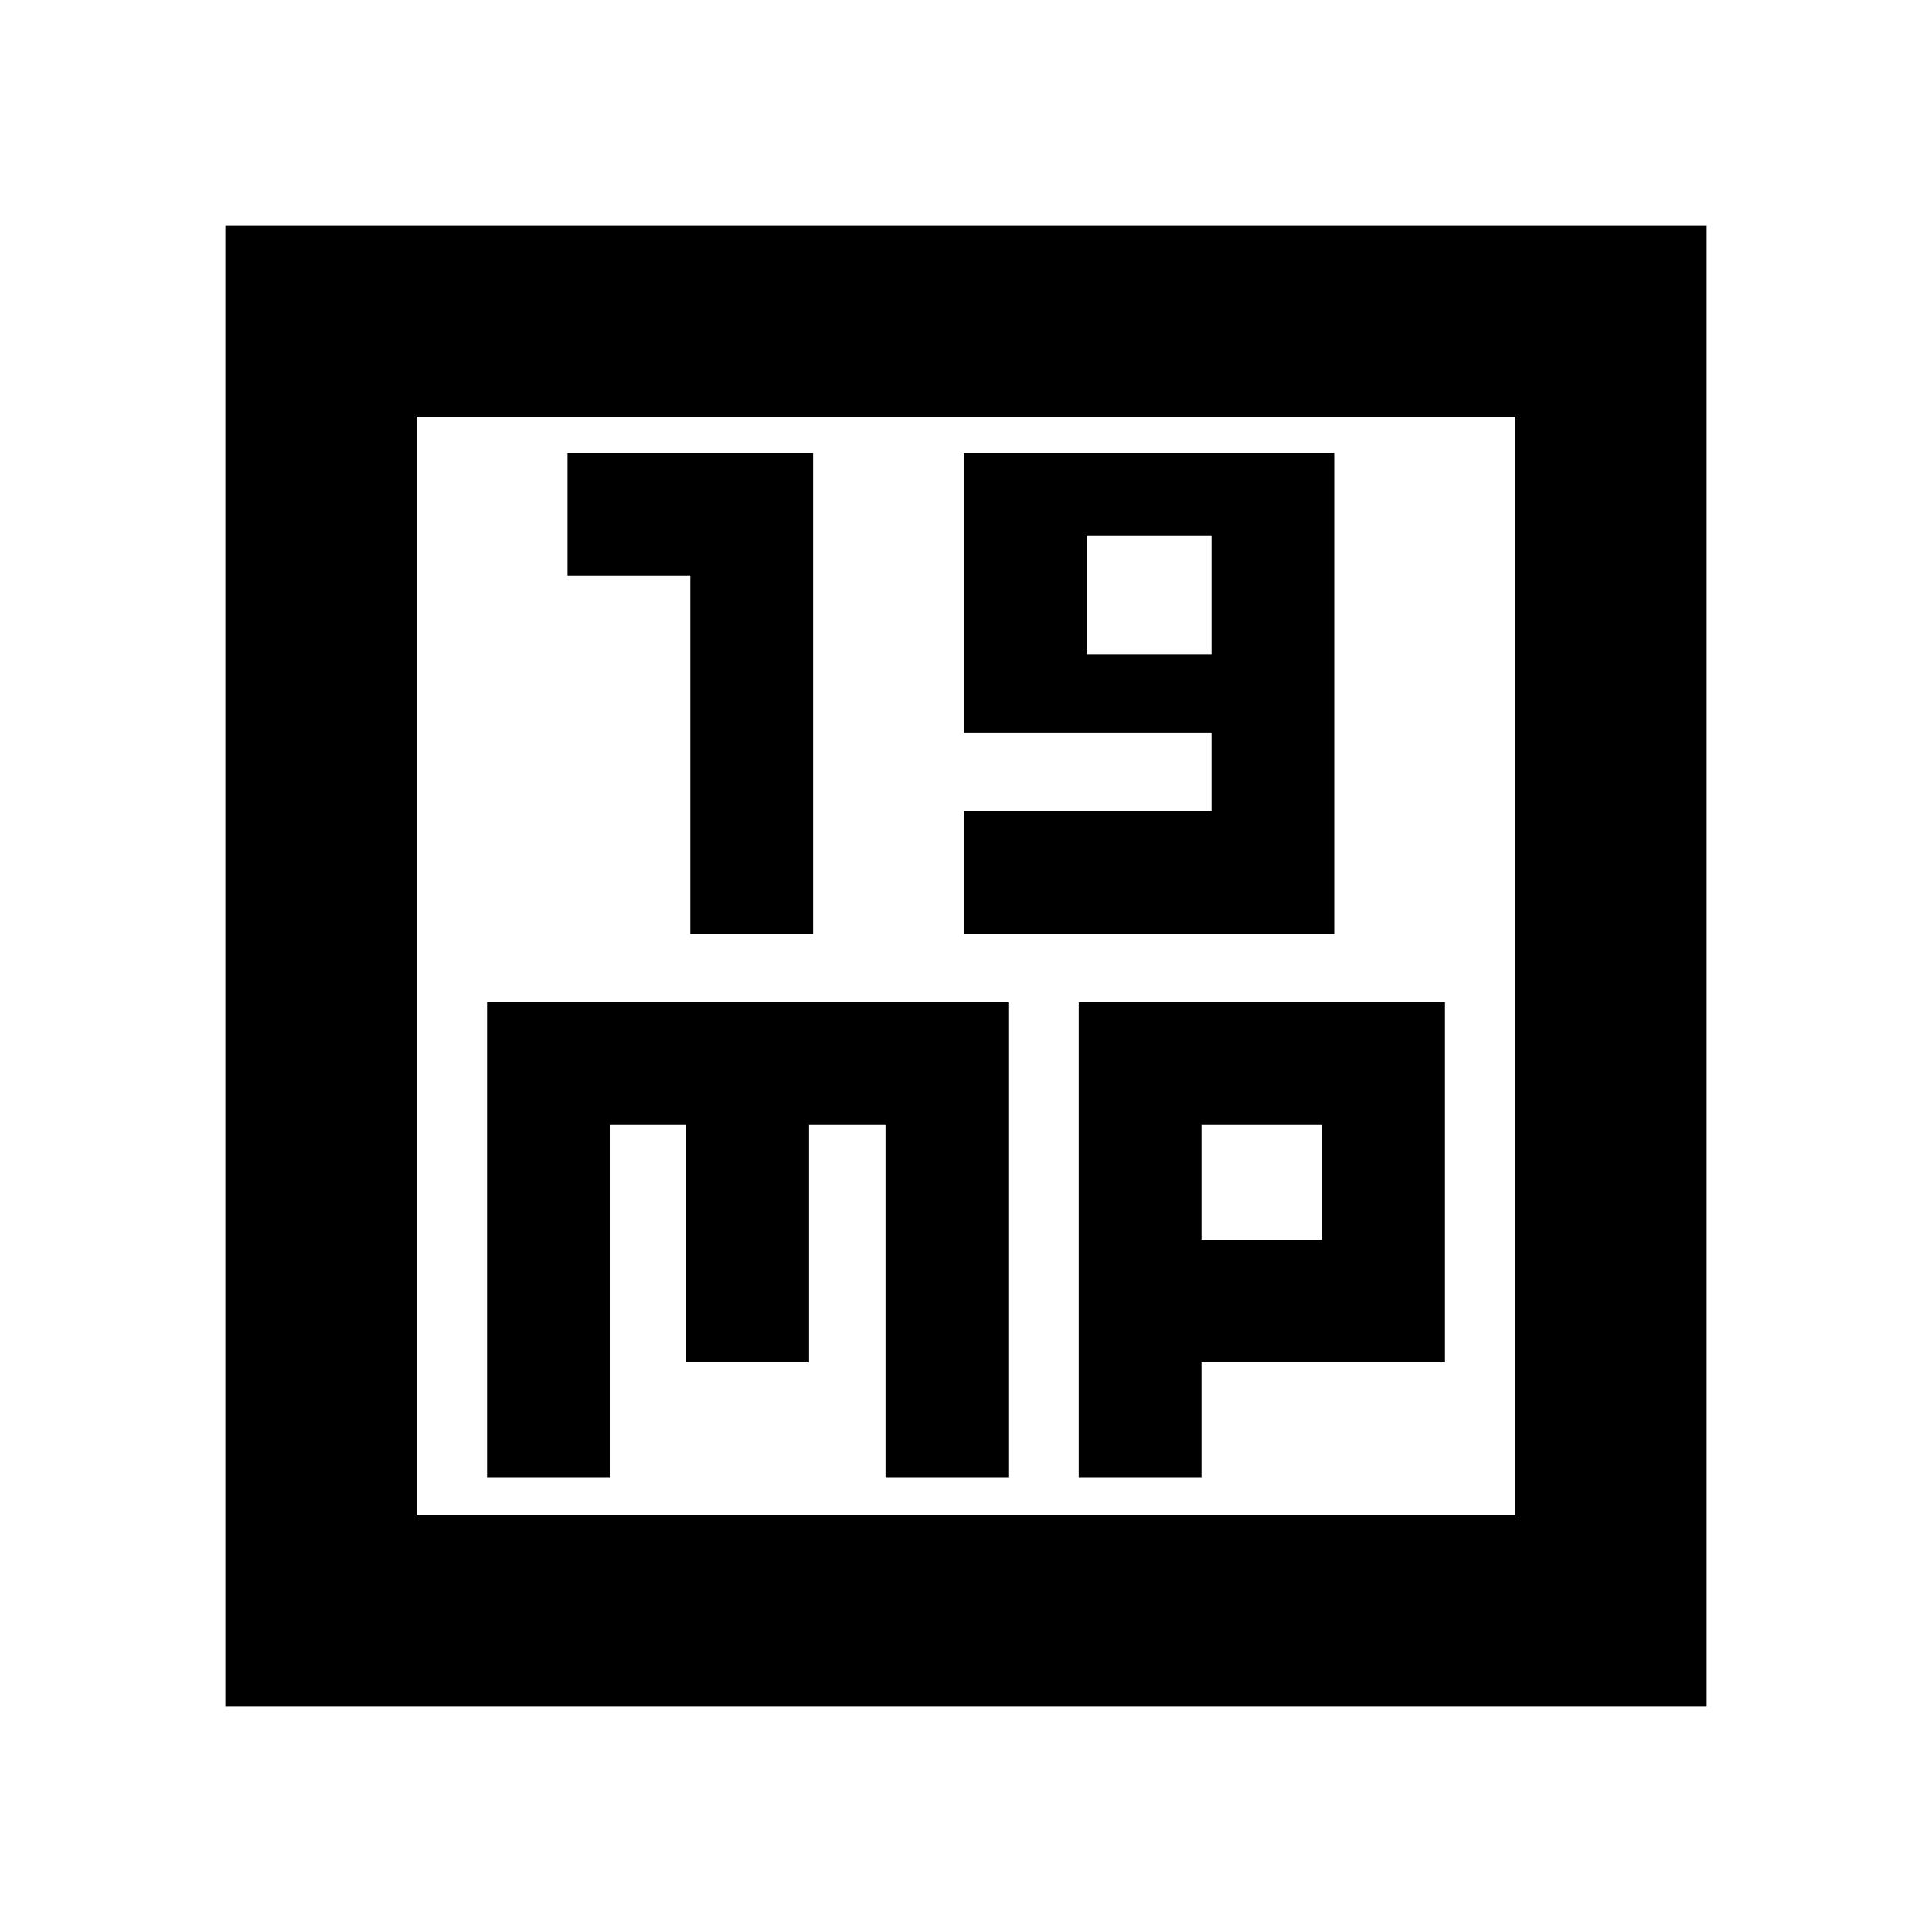 <svg xmlns="http://www.w3.org/2000/svg" height="20" width="20"><path d="M7.146 9.667h1.271V4.688H5.875v1.27h1.271Zm2.833 0h3.833V4.688H9.979v2.895h2.563v.813H9.979Zm1.271-2.896V5.542h1.292v1.229ZM2.333 17.667V2.333h15.334v15.334Zm1.979-1.979h11.376V4.312H4.312Zm.73-.396h1.27v-3.646h.792v2.458h1.271v-2.458h.792v3.646h1.271v-4.917H5.042Zm6.125 0h1.271v-1.188h2.52v-3.729h-3.791Zm1.271-3.646h1.25v1.187h-1.25ZM4.312 4.312v11.376Z"/></svg>
